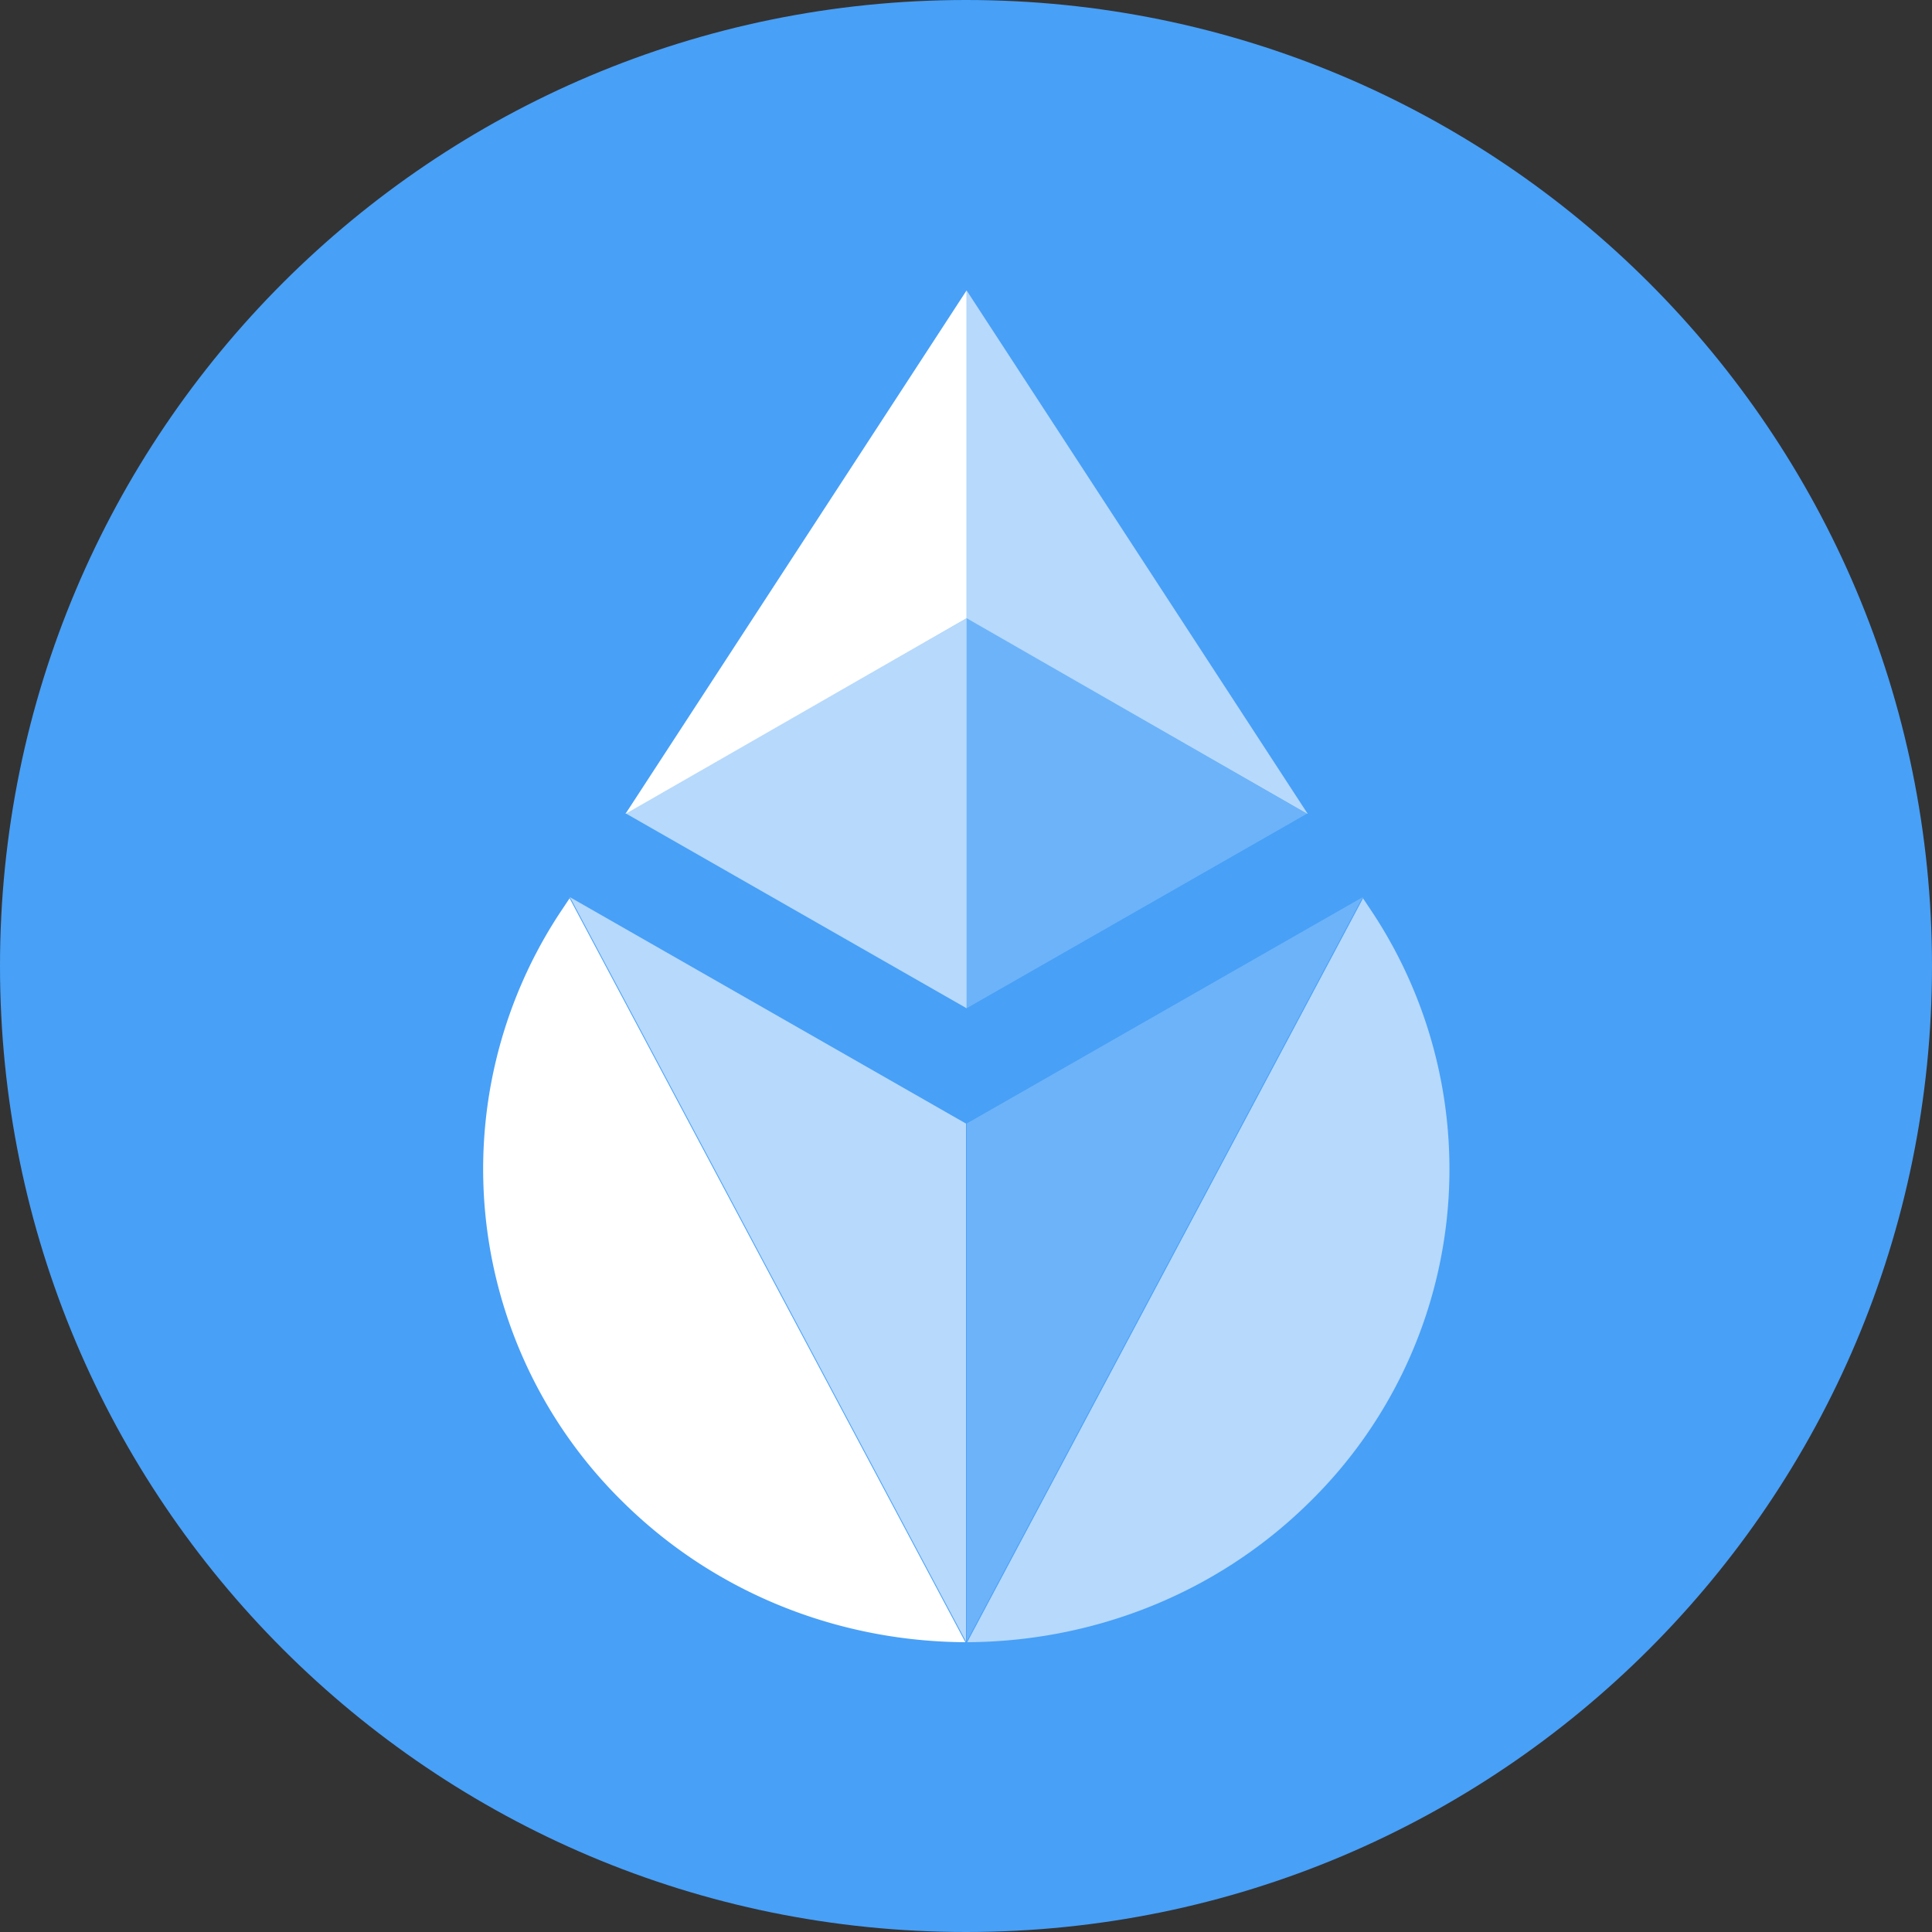 <svg xmlns="http://www.w3.org/2000/svg" width="32" height="32" fill="none" viewBox="0 0 32 32"><rect x="0" y="0" width="32" height="32" fill="#333333" stroke="none"/><g clip-path="url(#uznc4__clip0_297_75)"><path fill="#48A0F7" d="M16 0c8.84 0 16 7.16 16 16s-7.16 16-16 16S0 24.84 0 16 7.16 0 16 0"/><path fill="#fff" d="m22.57 14.87.18.27a7.724 7.724 0 0 1-1.08 9.76c-1.56 1.53-3.61 2.29-5.65 2.3l6.56-12.33z" opacity=".6"/><path fill="#fff" d="m16.01 18.61 6.56-3.75-6.56 12.33z" opacity=".2"/><path fill="#fff" d="m9.44 14.87-.18.27a7.724 7.724 0 0 0 1.08 9.76c1.56 1.53 3.61 2.29 5.65 2.3L9.43 14.87z"/><path fill="#fff" d="m16 18.61-6.56-3.75L16 27.19z" opacity=".6"/><path fill="#fff" d="M16.01 10.24v6.46l5.65-3.23z" opacity=".2"/><path fill="#fff" d="m16.01 10.24-5.65 3.23 5.65 3.23z" opacity=".6"/><path fill="#fff" d="m16.01 4.81-5.65 8.67 5.65-3.24z"/><path fill="#fff" d="m16.01 10.24 5.65 3.24-5.65-8.67z" opacity=".6"/></g><defs><clipPath id="uznc4__clip0_297_75"><path fill="#fff" d="M0 0h32v32H0z"/></clipPath></defs></svg>